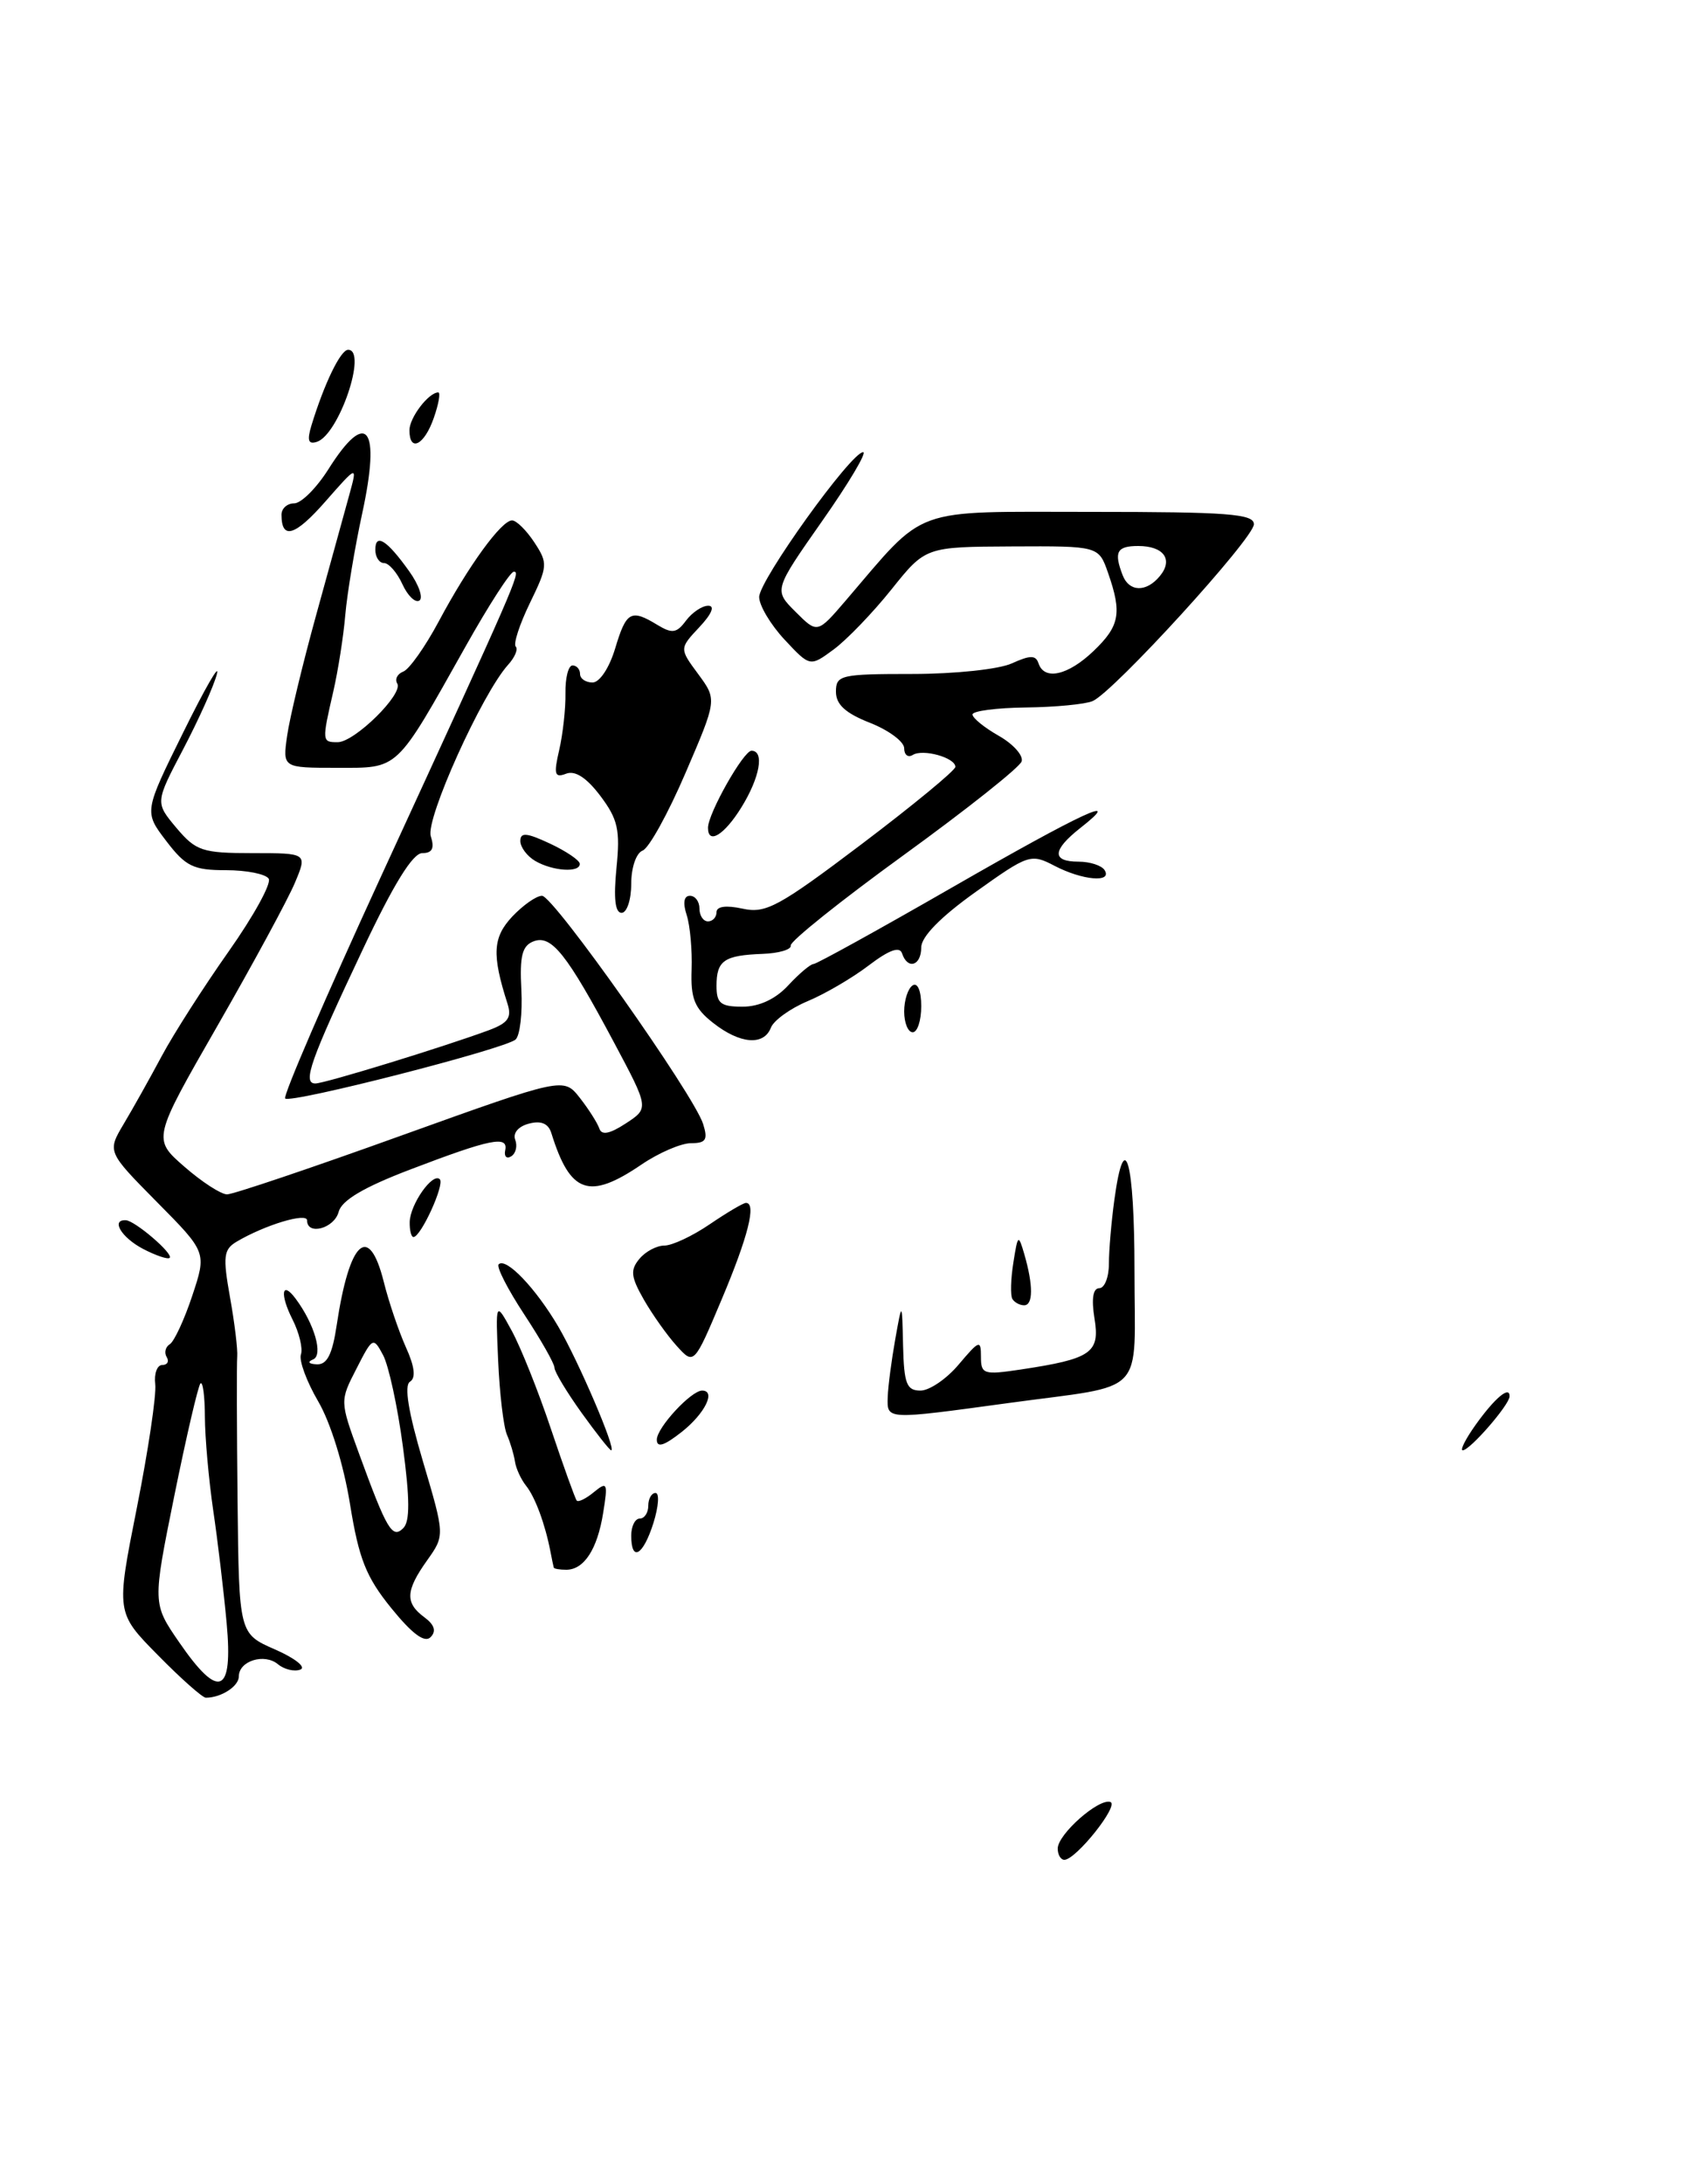 <?xml version="1.0" encoding="UTF-8" standalone="no"?>
<!DOCTYPE svg PUBLIC "-//W3C//DTD SVG 1.1//EN" "http://www.w3.org/Graphics/SVG/1.1/DTD/svg11.dtd" >
<svg xmlns="http://www.w3.org/2000/svg" xmlns:xlink="http://www.w3.org/1999/xlink" version="1.1" viewBox="0 0 200 256">
 <g >
 <path fill="currentColor"
d=" M 124.00 216.68 C 124.00 215.01 128.80 210.77 130.17 211.22 C 131.25 211.58 126.13 218.00 124.78 218.00 C 124.35 218.00 124.00 217.41 124.00 216.68 Z  M 18.51 194.01 C 13.60 189.03 13.60 189.03 16.04 176.76 C 17.38 170.02 18.35 163.49 18.20 162.25 C 18.05 161.01 18.42 160.00 19.02 160.00 C 19.62 160.00 19.86 159.58 19.54 159.07 C 19.23 158.56 19.39 157.88 19.91 157.56 C 20.42 157.24 21.61 154.68 22.54 151.88 C 24.23 146.79 24.23 146.79 18.40 140.90 C 12.57 135.00 12.57 135.00 14.50 131.75 C 15.57 129.96 17.58 126.37 18.97 123.77 C 20.36 121.17 23.89 115.66 26.81 111.52 C 29.73 107.38 31.84 103.55 31.50 103.00 C 31.16 102.45 28.91 102.00 26.49 102.00 C 22.67 102.00 21.76 101.56 19.49 98.58 C 16.88 95.16 16.88 95.16 21.49 85.83 C 24.02 80.70 25.79 77.62 25.43 79.00 C 25.08 80.38 23.30 84.33 21.49 87.79 C 18.19 94.07 18.19 94.07 20.68 97.04 C 22.97 99.75 23.71 100.00 29.60 100.00 C 36.03 100.00 36.03 100.00 34.58 103.46 C 33.79 105.36 29.71 112.89 25.51 120.21 C 17.88 133.50 17.88 133.50 21.61 136.75 C 23.66 138.54 25.91 140.00 26.62 140.00 C 27.32 140.00 36.49 136.91 46.98 133.13 C 66.07 126.27 66.07 126.27 67.97 128.68 C 69.01 130.01 70.04 131.63 70.26 132.28 C 70.53 133.10 71.47 132.92 73.37 131.68 C 76.09 129.90 76.09 129.90 71.98 122.19 C 66.43 111.78 64.65 109.54 62.55 110.34 C 61.21 110.86 60.91 112.05 61.12 116.01 C 61.26 118.76 60.96 121.39 60.44 121.85 C 59.18 122.96 34.06 129.39 33.43 128.76 C 33.15 128.49 38.18 116.84 44.60 102.88 C 60.55 68.21 61.08 67.00 60.24 67.01 C 59.83 67.01 57.29 70.95 54.59 75.76 C 46.31 90.50 46.83 90.00 39.49 90.00 C 33.13 90.00 33.13 90.00 33.66 86.25 C 33.95 84.19 35.49 77.78 37.09 72.00 C 38.68 66.22 40.42 59.92 40.95 58.00 C 41.91 54.50 41.91 54.50 38.15 58.78 C 34.59 62.84 33.00 63.32 33.00 60.33 C 33.00 59.60 33.67 59.00 34.49 59.00 C 35.31 59.00 37.11 57.20 38.50 55.00 C 43.01 47.85 44.67 50.02 42.46 60.19 C 41.59 64.21 40.70 69.55 40.48 72.07 C 40.27 74.58 39.63 78.63 39.07 81.07 C 37.73 86.89 37.74 87.00 39.58 87.00 C 41.57 87.00 47.32 81.33 46.57 80.12 C 46.26 79.62 46.58 78.99 47.28 78.72 C 47.98 78.45 49.84 75.82 51.42 72.87 C 54.90 66.34 58.78 61.00 60.03 61.00 C 60.54 61.00 61.71 62.16 62.64 63.57 C 64.25 66.02 64.22 66.37 62.12 70.69 C 60.90 73.20 60.16 75.49 60.46 75.79 C 60.76 76.09 60.36 77.05 59.56 77.93 C 56.51 81.31 49.87 96.01 50.50 98.01 C 50.96 99.44 50.68 100.00 49.50 100.00 C 48.39 100.00 46.13 103.66 42.55 111.25 C 36.37 124.32 35.42 127.00 36.97 127.00 C 38.08 127.00 52.06 122.70 57.33 120.75 C 59.59 119.90 60.02 119.27 59.48 117.60 C 57.65 111.88 57.77 109.88 60.05 107.44 C 61.32 106.10 62.88 105.00 63.54 105.00 C 64.88 105.00 81.34 128.31 82.43 131.75 C 83.01 133.60 82.76 134.00 81.01 134.00 C 79.85 134.00 77.24 135.12 75.21 136.50 C 69.05 140.69 66.85 139.92 64.64 132.83 C 64.29 131.69 63.44 131.33 62.00 131.71 C 60.77 132.03 60.10 132.82 60.40 133.60 C 60.68 134.33 60.47 135.21 59.93 135.54 C 59.39 135.88 59.07 135.55 59.23 134.82 C 59.59 133.07 57.50 133.49 48.03 137.11 C 42.64 139.17 40.05 140.70 39.70 142.05 C 39.19 143.99 36.00 144.86 36.00 143.05 C 36.00 142.09 31.04 143.59 27.75 145.54 C 26.21 146.45 26.11 147.27 26.96 152.04 C 27.50 155.04 27.88 158.18 27.81 159.00 C 27.74 159.82 27.76 167.47 27.85 176.00 C 28.02 191.50 28.02 191.50 32.26 193.35 C 34.59 194.37 35.92 195.43 35.22 195.70 C 34.51 195.97 33.33 195.69 32.59 195.08 C 31.00 193.75 28.00 194.68 28.00 196.50 C 28.00 197.66 25.93 199.00 24.13 199.00 C 23.74 199.00 21.21 196.76 18.51 194.01 Z  M 26.57 190.25 C 26.23 186.54 25.52 180.57 24.99 177.00 C 24.47 173.43 24.03 168.51 24.02 166.08 C 24.01 163.65 23.78 161.89 23.50 162.16 C 23.23 162.44 21.85 168.36 20.44 175.31 C 17.88 187.96 17.88 187.96 20.99 192.48 C 25.67 199.29 27.34 198.62 26.57 190.25 Z  M 45.88 188.51 C 42.91 184.85 42.07 182.72 41.03 176.29 C 40.30 171.75 38.75 166.73 37.30 164.26 C 35.94 161.93 35.03 159.46 35.28 158.76 C 35.52 158.07 35.08 156.22 34.29 154.66 C 32.78 151.68 33.03 150.04 34.66 152.23 C 36.88 155.21 37.92 158.86 36.70 159.35 C 36.00 159.64 36.18 159.88 37.14 159.92 C 38.34 159.98 38.96 158.76 39.47 155.34 C 40.96 145.39 43.24 143.29 44.99 150.25 C 45.57 152.59 46.74 156.03 47.58 157.91 C 48.62 160.20 48.77 161.52 48.06 161.96 C 47.36 162.40 47.87 165.52 49.58 171.29 C 52.15 179.97 52.15 179.97 50.08 182.89 C 47.54 186.45 47.47 187.89 49.75 189.57 C 50.94 190.45 51.17 191.20 50.48 191.90 C 49.79 192.61 48.33 191.53 45.88 188.51 Z  M 47.23 169.54 C 46.61 164.87 45.56 160.05 44.91 158.84 C 43.76 156.69 43.68 156.72 41.79 160.43 C 39.84 164.22 39.84 164.22 42.08 170.36 C 45.36 179.34 45.99 180.41 47.28 179.12 C 48.07 178.33 48.05 175.68 47.23 169.54 Z  M 64.92 183.75 C 64.88 183.61 64.70 182.77 64.53 181.87 C 63.90 178.62 62.73 175.47 61.67 174.15 C 61.08 173.41 60.49 172.13 60.37 171.32 C 60.25 170.51 59.83 169.09 59.43 168.17 C 59.03 167.25 58.57 163.35 58.40 159.50 C 58.09 152.50 58.09 152.50 60.00 156.00 C 61.05 157.93 63.12 163.10 64.59 167.50 C 66.07 171.90 67.43 175.68 67.61 175.89 C 67.80 176.11 68.71 175.66 69.64 174.89 C 71.19 173.62 71.28 173.82 70.71 177.34 C 70.03 181.60 68.47 184.00 66.38 184.00 C 65.62 184.00 64.97 183.89 64.92 183.75 Z  M 74.00 180.00 C 74.00 178.90 74.45 178.00 75.00 178.00 C 75.55 178.00 76.00 177.32 76.00 176.50 C 76.00 175.68 76.38 175.00 76.85 175.00 C 77.32 175.00 77.21 176.57 76.61 178.50 C 75.40 182.34 74.00 183.15 74.00 180.00 Z  M 68.17 165.59 C 66.43 163.16 65.00 160.79 65.00 160.31 C 65.00 159.84 63.41 157.04 61.47 154.09 C 59.53 151.14 58.17 148.49 58.46 148.20 C 59.32 147.35 62.80 150.99 65.45 155.50 C 67.83 159.57 72.30 170.00 71.65 170.00 C 71.48 170.00 69.91 168.01 68.17 165.59 Z  M 77.00 168.75 C 77.00 167.35 81.02 163.00 82.31 163.00 C 83.97 163.00 82.64 165.69 79.94 167.83 C 77.86 169.47 77.00 169.74 77.00 168.75 Z  M 172.98 167.03 C 175.24 163.86 177.02 162.37 176.97 163.69 C 176.93 164.70 172.32 170.00 171.48 170.00 C 171.14 170.00 171.82 168.66 172.98 167.03 Z  M 104.07 163.75 C 104.11 162.51 104.51 159.47 104.95 157.00 C 105.75 152.50 105.75 152.50 105.87 157.75 C 105.98 162.21 106.29 163.00 107.91 163.00 C 108.96 163.00 110.99 161.62 112.41 159.92 C 114.81 157.08 115.00 157.01 115.00 159.04 C 115.00 161.08 115.32 161.18 119.66 160.53 C 127.95 159.28 128.97 158.58 128.31 154.55 C 127.94 152.24 128.13 151.00 128.87 151.00 C 129.49 151.00 130.00 149.71 130.00 148.14 C 130.00 146.57 130.29 143.19 130.64 140.64 C 131.83 131.90 133.00 136.00 133.00 148.93 C 133.00 163.95 134.66 162.21 118.22 164.46 C 103.79 166.43 103.99 166.44 104.07 163.75 Z  M 79.32 157.75 C 78.20 156.51 76.47 154.07 75.47 152.32 C 73.96 149.67 73.87 148.87 74.95 147.57 C 75.66 146.70 76.99 146.00 77.89 146.00 C 78.80 146.00 81.19 144.88 83.21 143.50 C 85.24 142.12 87.14 141.00 87.45 141.00 C 88.70 141.00 87.71 144.94 84.63 152.25 C 81.36 160.01 81.36 160.01 79.32 157.75 Z  M 118.68 152.25 C 118.44 151.84 118.49 149.93 118.80 148.00 C 119.32 144.69 119.39 144.64 120.08 147.00 C 121.14 150.66 121.13 153.00 120.06 153.00 C 119.54 153.00 118.92 152.66 118.68 152.25 Z  M 16.75 146.38 C 14.23 145.05 12.97 142.95 14.75 143.03 C 15.82 143.08 20.36 146.97 19.89 147.44 C 19.68 147.65 18.26 147.17 16.75 146.38 Z  M 48.03 143.25 C 48.07 141.17 50.73 137.39 51.56 138.23 C 52.16 138.82 49.34 145.00 48.47 145.00 C 48.21 145.00 48.01 144.21 48.03 143.25 Z  M 83.60 119.90 C 81.41 118.18 80.96 117.05 81.08 113.65 C 81.16 111.37 80.90 108.49 80.50 107.25 C 80.03 105.82 80.18 105.00 80.88 105.00 C 81.50 105.00 82.00 105.67 82.00 106.50 C 82.00 107.33 82.45 108.00 83.00 108.00 C 83.55 108.00 84.00 107.51 84.00 106.92 C 84.00 106.24 85.12 106.09 87.06 106.51 C 89.78 107.11 91.29 106.29 101.06 98.91 C 107.07 94.36 112.00 90.30 112.00 89.89 C 112.00 88.81 108.21 87.75 107.01 88.49 C 106.45 88.84 106.00 88.48 106.00 87.71 C 106.00 86.94 104.20 85.60 102.00 84.73 C 99.12 83.60 98.00 82.58 98.00 81.08 C 98.00 79.13 98.55 79.00 106.95 79.00 C 111.94 79.00 117.11 78.45 118.62 77.76 C 120.78 76.78 121.43 76.78 121.75 77.76 C 122.43 79.80 125.21 79.17 128.20 76.31 C 131.27 73.37 131.55 71.87 129.90 67.15 C 128.80 64.00 128.80 64.00 118.65 64.05 C 108.50 64.10 108.50 64.10 104.50 69.10 C 102.30 71.85 99.25 75.01 97.73 76.13 C 94.96 78.17 94.96 78.17 91.98 74.98 C 90.34 73.22 89.00 70.97 89.00 69.98 C 89.00 68.02 99.78 53.00 101.19 53.00 C 101.66 53.00 99.50 56.64 96.38 61.08 C 90.71 69.17 90.71 69.17 93.27 71.72 C 95.82 74.27 95.82 74.27 99.15 70.39 C 108.72 59.22 106.56 60.00 127.90 60.00 C 143.90 60.00 147.00 60.23 147.00 61.45 C 147.00 63.09 130.54 81.13 128.09 82.18 C 127.22 82.55 123.69 82.89 120.25 82.93 C 116.81 82.97 114.00 83.34 114.01 83.75 C 114.01 84.16 115.40 85.29 117.09 86.25 C 118.78 87.21 119.99 88.56 119.77 89.25 C 119.55 89.94 113.32 94.88 105.93 100.24 C 98.55 105.59 92.59 110.36 92.70 110.83 C 92.80 111.30 91.32 111.74 89.40 111.81 C 84.88 111.98 84.00 112.59 84.00 115.56 C 84.00 117.61 84.48 118.00 87.05 118.00 C 89.01 118.00 90.92 117.11 92.41 115.50 C 93.69 114.12 95.02 113.00 95.37 113.00 C 95.72 113.00 103.05 108.95 111.66 104.00 C 126.97 95.20 131.93 92.91 126.63 97.07 C 123.35 99.66 123.28 101.00 126.44 101.00 C 127.78 101.00 129.16 101.45 129.50 102.00 C 130.43 103.50 126.89 103.19 123.63 101.49 C 120.85 100.04 120.57 100.13 114.38 104.55 C 110.28 107.47 108.00 109.80 108.00 111.05 C 108.00 113.21 106.40 113.71 105.75 111.75 C 105.47 110.90 104.23 111.35 101.85 113.16 C 99.94 114.62 96.71 116.51 94.67 117.36 C 92.64 118.21 90.71 119.61 90.38 120.45 C 89.55 122.61 86.75 122.38 83.60 119.90 Z  M 135.96 67.54 C 137.58 65.60 136.44 64.00 133.44 64.00 C 130.93 64.00 130.56 64.69 131.61 67.42 C 132.37 69.40 134.38 69.45 135.96 67.54 Z  M 106.00 118.56 C 106.00 117.22 106.45 115.84 107.00 115.50 C 107.58 115.14 108.00 116.16 108.00 117.94 C 108.00 119.62 107.55 121.00 107.00 121.00 C 106.45 121.00 106.00 119.90 106.00 118.56 Z  M 72.27 101.75 C 72.72 97.27 72.44 96.03 70.38 93.29 C 68.77 91.16 67.42 90.28 66.37 90.69 C 65.02 91.21 64.89 90.78 65.56 87.90 C 65.99 86.03 66.32 83.04 66.29 81.25 C 66.26 79.46 66.63 78.00 67.12 78.00 C 67.60 78.00 68.00 78.45 68.00 79.00 C 68.00 79.55 68.66 80.00 69.46 80.00 C 70.30 80.00 71.43 78.29 72.12 76.00 C 73.42 71.66 73.97 71.36 77.07 73.25 C 78.80 74.30 79.33 74.22 80.42 72.75 C 81.14 71.79 82.31 71.00 83.03 71.00 C 83.84 71.00 83.44 71.97 81.99 73.51 C 79.64 76.02 79.64 76.02 81.85 79.01 C 84.06 82.01 84.06 82.01 80.37 90.59 C 78.34 95.32 76.08 99.42 75.34 99.70 C 74.58 99.99 74.00 101.69 74.00 103.61 C 74.00 105.47 73.49 107.00 72.87 107.00 C 72.11 107.00 71.92 105.29 72.27 101.75 Z  M 62.75 100.92 C 61.79 100.36 61.00 99.30 61.00 98.58 C 61.00 97.54 61.74 97.60 64.47 98.88 C 66.37 99.77 67.95 100.84 67.97 101.25 C 68.01 102.32 64.81 102.12 62.75 100.92 Z  M 83.00 97.03 C 83.00 95.36 87.16 88.00 88.10 88.00 C 89.64 88.00 89.09 91.12 86.92 94.63 C 84.91 97.88 83.00 99.05 83.00 97.03 Z  M 47.17 68.47 C 46.55 67.11 45.58 66.00 45.02 66.00 C 44.46 66.00 44.00 65.30 44.00 64.44 C 44.00 62.44 45.37 63.31 47.97 66.96 C 49.11 68.55 49.64 70.10 49.16 70.40 C 48.68 70.69 47.79 69.83 47.17 68.47 Z  M 36.51 49.87 C 38.02 44.94 39.93 41.00 40.81 41.00 C 43.11 41.00 39.73 50.95 37.15 51.79 C 36.14 52.12 35.98 51.63 36.51 49.87 Z  M 48.00 50.43 C 48.00 48.95 50.25 46.00 51.38 46.00 C 51.66 46.00 51.43 47.35 50.85 49.00 C 49.74 52.19 48.00 53.06 48.00 50.43 Z "/>
</g>
</svg>